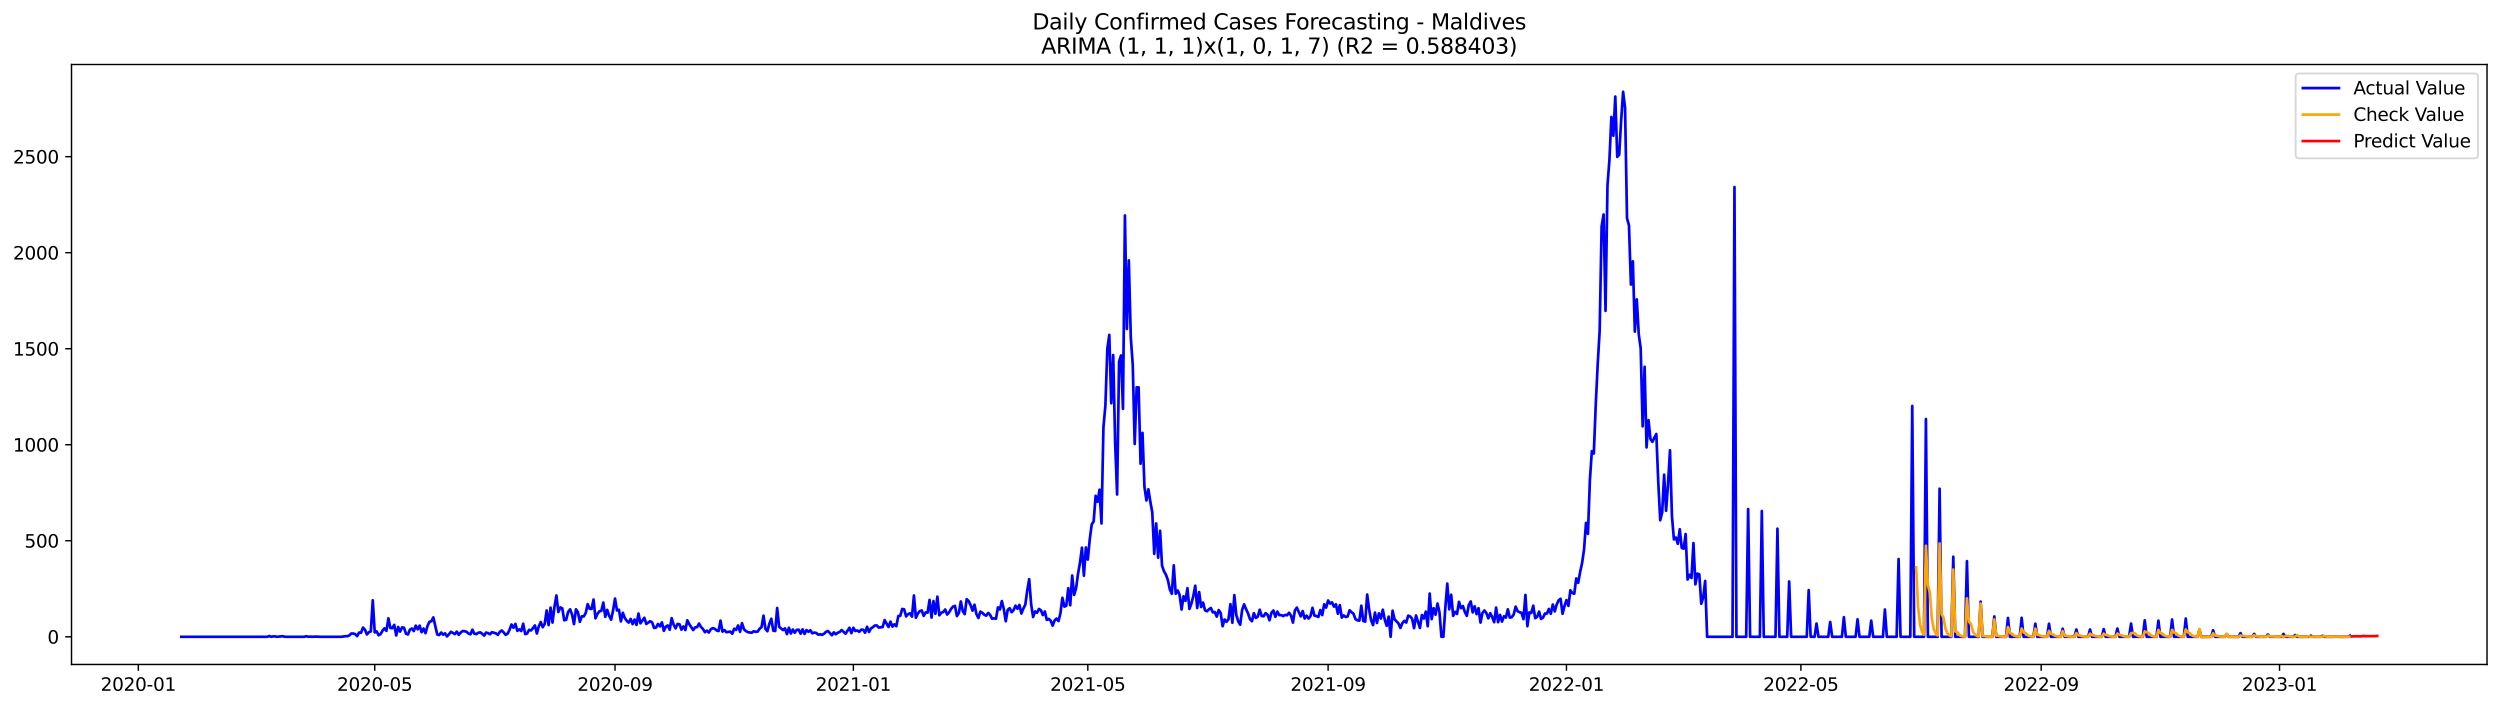 <?xml version="1.0" encoding="utf-8" standalone="no"?>
<!DOCTYPE svg PUBLIC "-//W3C//DTD SVG 1.1//EN"
  "http://www.w3.org/Graphics/SVG/1.1/DTD/svg11.dtd">
<svg xmlns:xlink="http://www.w3.org/1999/xlink" width="1386.05pt" height="392.274pt" viewBox="0 0 1386.05 392.274" xmlns="http://www.w3.org/2000/svg" version="1.1">
 <defs>
  <style type="text/css">*{stroke-linejoin: round; stroke-linecap: butt}</style>
 </defs>
 <g id="figure_1">
  <g id="patch_1">
   <path d="M 0 392.274 
L 1386.05 392.274 
L 1386.05 0 
L 0 0 
z
" style="fill: #ffffff"/>
  </g>
  <g id="axes_1">
   <g id="patch_2">
    <path d="M 39.65 368.396 
L 1378.85 368.396 
L 1378.85 35.755 
L 39.65 35.755 
z
" style="fill: #ffffff"/>
   </g>
   <g id="matplotlib.axis_1">
    <g id="xtick_1">
     <g id="line2d_1">
      <defs>
       <path id="m7fa78e4a01" d="M 0 0 
L 0 3.5 
" style="stroke: #000000; stroke-width: 0.8"/>
      </defs>
      <g>
       <use xlink:href="#m7fa78e4a01" x="76.694" y="368.396" style="stroke: #000000; stroke-width: 0.8"/>
      </g>
     </g>
     <g id="text_1">
      <!-- 2020-01 -->
      <g transform="translate(55.802 382.994)scale(0.1 -0.1)">
       <defs>
        <path id="DejaVuSans-32" d="M 1228 531 
L 3431 531 
L 3431 0 
L 469 0 
L 469 531 
Q 828 903 1448 1529 
Q 2069 2156 2228 2338 
Q 2531 2678 2651 2914 
Q 2772 3150 2772 3378 
Q 2772 3750 2511 3984 
Q 2250 4219 1831 4219 
Q 1534 4219 1204 4116 
Q 875 4013 500 3803 
L 500 4441 
Q 881 4594 1212 4672 
Q 1544 4750 1819 4750 
Q 2544 4750 2975 4387 
Q 3406 4025 3406 3419 
Q 3406 3131 3298 2873 
Q 3191 2616 2906 2266 
Q 2828 2175 2409 1742 
Q 1991 1309 1228 531 
z
" transform="scale(0.016)"/>
        <path id="DejaVuSans-30" d="M 2034 4250 
Q 1547 4250 1301 3770 
Q 1056 3291 1056 2328 
Q 1056 1369 1301 889 
Q 1547 409 2034 409 
Q 2525 409 2770 889 
Q 3016 1369 3016 2328 
Q 3016 3291 2770 3770 
Q 2525 4250 2034 4250 
z
M 2034 4750 
Q 2819 4750 3233 4129 
Q 3647 3509 3647 2328 
Q 3647 1150 3233 529 
Q 2819 -91 2034 -91 
Q 1250 -91 836 529 
Q 422 1150 422 2328 
Q 422 3509 836 4129 
Q 1250 4750 2034 4750 
z
" transform="scale(0.016)"/>
        <path id="DejaVuSans-2d" d="M 313 2009 
L 1997 2009 
L 1997 1497 
L 313 1497 
L 313 2009 
z
" transform="scale(0.016)"/>
        <path id="DejaVuSans-31" d="M 794 531 
L 1825 531 
L 1825 4091 
L 703 3866 
L 703 4441 
L 1819 4666 
L 2450 4666 
L 2450 531 
L 3481 531 
L 3481 0 
L 794 0 
L 794 531 
z
" transform="scale(0.016)"/>
       </defs>
       <use xlink:href="#DejaVuSans-32"/>
       <use xlink:href="#DejaVuSans-30" x="63.623"/>
       <use xlink:href="#DejaVuSans-32" x="127.246"/>
       <use xlink:href="#DejaVuSans-30" x="190.869"/>
       <use xlink:href="#DejaVuSans-2d" x="254.492"/>
       <use xlink:href="#DejaVuSans-30" x="290.576"/>
       <use xlink:href="#DejaVuSans-31" x="354.199"/>
      </g>
     </g>
    </g>
    <g id="xtick_2">
     <g id="line2d_2">
      <g>
       <use xlink:href="#m7fa78e4a01" x="207.754" y="368.396" style="stroke: #000000; stroke-width: 0.8"/>
      </g>
     </g>
     <g id="text_2">
      <!-- 2020-05 -->
      <g transform="translate(186.863 382.994)scale(0.1 -0.1)">
       <defs>
        <path id="DejaVuSans-35" d="M 691 4666 
L 3169 4666 
L 3169 4134 
L 1269 4134 
L 1269 2991 
Q 1406 3038 1543 3061 
Q 1681 3084 1819 3084 
Q 2600 3084 3056 2656 
Q 3513 2228 3513 1497 
Q 3513 744 3044 326 
Q 2575 -91 1722 -91 
Q 1428 -91 1123 -41 
Q 819 9 494 109 
L 494 744 
Q 775 591 1075 516 
Q 1375 441 1709 441 
Q 2250 441 2565 725 
Q 2881 1009 2881 1497 
Q 2881 1984 2565 2268 
Q 2250 2553 1709 2553 
Q 1456 2553 1204 2497 
Q 953 2441 691 2322 
L 691 4666 
z
" transform="scale(0.016)"/>
       </defs>
       <use xlink:href="#DejaVuSans-32"/>
       <use xlink:href="#DejaVuSans-30" x="63.623"/>
       <use xlink:href="#DejaVuSans-32" x="127.246"/>
       <use xlink:href="#DejaVuSans-30" x="190.869"/>
       <use xlink:href="#DejaVuSans-2d" x="254.492"/>
       <use xlink:href="#DejaVuSans-30" x="290.576"/>
       <use xlink:href="#DejaVuSans-35" x="354.199"/>
      </g>
     </g>
    </g>
    <g id="xtick_3">
     <g id="line2d_3">
      <g>
       <use xlink:href="#m7fa78e4a01" x="340.981" y="368.396" style="stroke: #000000; stroke-width: 0.8"/>
      </g>
     </g>
     <g id="text_3">
      <!-- 2020-09 -->
      <g transform="translate(320.089 382.994)scale(0.1 -0.1)">
       <defs>
        <path id="DejaVuSans-39" d="M 703 97 
L 703 672 
Q 941 559 1184 500 
Q 1428 441 1663 441 
Q 2288 441 2617 861 
Q 2947 1281 2994 2138 
Q 2813 1869 2534 1725 
Q 2256 1581 1919 1581 
Q 1219 1581 811 2004 
Q 403 2428 403 3163 
Q 403 3881 828 4315 
Q 1253 4750 1959 4750 
Q 2769 4750 3195 4129 
Q 3622 3509 3622 2328 
Q 3622 1225 3098 567 
Q 2575 -91 1691 -91 
Q 1453 -91 1209 -44 
Q 966 3 703 97 
z
M 1959 2075 
Q 2384 2075 2632 2365 
Q 2881 2656 2881 3163 
Q 2881 3666 2632 3958 
Q 2384 4250 1959 4250 
Q 1534 4250 1286 3958 
Q 1038 3666 1038 3163 
Q 1038 2656 1286 2365 
Q 1534 2075 1959 2075 
z
" transform="scale(0.016)"/>
       </defs>
       <use xlink:href="#DejaVuSans-32"/>
       <use xlink:href="#DejaVuSans-30" x="63.623"/>
       <use xlink:href="#DejaVuSans-32" x="127.246"/>
       <use xlink:href="#DejaVuSans-30" x="190.869"/>
       <use xlink:href="#DejaVuSans-2d" x="254.492"/>
       <use xlink:href="#DejaVuSans-30" x="290.576"/>
       <use xlink:href="#DejaVuSans-39" x="354.199"/>
      </g>
     </g>
    </g>
    <g id="xtick_4">
     <g id="line2d_4">
      <g>
       <use xlink:href="#m7fa78e4a01" x="473.124" y="368.396" style="stroke: #000000; stroke-width: 0.8"/>
      </g>
     </g>
     <g id="text_4">
      <!-- 2021-01 -->
      <g transform="translate(452.233 382.994)scale(0.1 -0.1)">
       <use xlink:href="#DejaVuSans-32"/>
       <use xlink:href="#DejaVuSans-30" x="63.623"/>
       <use xlink:href="#DejaVuSans-32" x="127.246"/>
       <use xlink:href="#DejaVuSans-31" x="190.869"/>
       <use xlink:href="#DejaVuSans-2d" x="254.492"/>
       <use xlink:href="#DejaVuSans-30" x="290.576"/>
       <use xlink:href="#DejaVuSans-31" x="354.199"/>
      </g>
     </g>
    </g>
    <g id="xtick_5">
     <g id="line2d_5">
      <g>
       <use xlink:href="#m7fa78e4a01" x="603.102" y="368.396" style="stroke: #000000; stroke-width: 0.8"/>
      </g>
     </g>
     <g id="text_5">
      <!-- 2021-05 -->
      <g transform="translate(582.21 382.994)scale(0.1 -0.1)">
       <use xlink:href="#DejaVuSans-32"/>
       <use xlink:href="#DejaVuSans-30" x="63.623"/>
       <use xlink:href="#DejaVuSans-32" x="127.246"/>
       <use xlink:href="#DejaVuSans-31" x="190.869"/>
       <use xlink:href="#DejaVuSans-2d" x="254.492"/>
       <use xlink:href="#DejaVuSans-30" x="290.576"/>
       <use xlink:href="#DejaVuSans-35" x="354.199"/>
      </g>
     </g>
    </g>
    <g id="xtick_6">
     <g id="line2d_6">
      <g>
       <use xlink:href="#m7fa78e4a01" x="736.329" y="368.396" style="stroke: #000000; stroke-width: 0.8"/>
      </g>
     </g>
     <g id="text_6">
      <!-- 2021-09 -->
      <g transform="translate(715.437 382.994)scale(0.1 -0.1)">
       <use xlink:href="#DejaVuSans-32"/>
       <use xlink:href="#DejaVuSans-30" x="63.623"/>
       <use xlink:href="#DejaVuSans-32" x="127.246"/>
       <use xlink:href="#DejaVuSans-31" x="190.869"/>
       <use xlink:href="#DejaVuSans-2d" x="254.492"/>
       <use xlink:href="#DejaVuSans-30" x="290.576"/>
       <use xlink:href="#DejaVuSans-39" x="354.199"/>
      </g>
     </g>
    </g>
    <g id="xtick_7">
     <g id="line2d_7">
      <g>
       <use xlink:href="#m7fa78e4a01" x="868.472" y="368.396" style="stroke: #000000; stroke-width: 0.8"/>
      </g>
     </g>
     <g id="text_7">
      <!-- 2022-01 -->
      <g transform="translate(847.581 382.994)scale(0.1 -0.1)">
       <use xlink:href="#DejaVuSans-32"/>
       <use xlink:href="#DejaVuSans-30" x="63.623"/>
       <use xlink:href="#DejaVuSans-32" x="127.246"/>
       <use xlink:href="#DejaVuSans-32" x="190.869"/>
       <use xlink:href="#DejaVuSans-2d" x="254.492"/>
       <use xlink:href="#DejaVuSans-30" x="290.576"/>
       <use xlink:href="#DejaVuSans-31" x="354.199"/>
      </g>
     </g>
    </g>
    <g id="xtick_8">
     <g id="line2d_8">
      <g>
       <use xlink:href="#m7fa78e4a01" x="998.45" y="368.396" style="stroke: #000000; stroke-width: 0.8"/>
      </g>
     </g>
     <g id="text_8">
      <!-- 2022-05 -->
      <g transform="translate(977.558 382.994)scale(0.1 -0.1)">
       <use xlink:href="#DejaVuSans-32"/>
       <use xlink:href="#DejaVuSans-30" x="63.623"/>
       <use xlink:href="#DejaVuSans-32" x="127.246"/>
       <use xlink:href="#DejaVuSans-32" x="190.869"/>
       <use xlink:href="#DejaVuSans-2d" x="254.492"/>
       <use xlink:href="#DejaVuSans-30" x="290.576"/>
       <use xlink:href="#DejaVuSans-35" x="354.199"/>
      </g>
     </g>
    </g>
    <g id="xtick_9">
     <g id="line2d_9">
      <g>
       <use xlink:href="#m7fa78e4a01" x="1131.676" y="368.396" style="stroke: #000000; stroke-width: 0.8"/>
      </g>
     </g>
     <g id="text_9">
      <!-- 2022-09 -->
      <g transform="translate(1110.785 382.994)scale(0.1 -0.1)">
       <use xlink:href="#DejaVuSans-32"/>
       <use xlink:href="#DejaVuSans-30" x="63.623"/>
       <use xlink:href="#DejaVuSans-32" x="127.246"/>
       <use xlink:href="#DejaVuSans-32" x="190.869"/>
       <use xlink:href="#DejaVuSans-2d" x="254.492"/>
       <use xlink:href="#DejaVuSans-30" x="290.576"/>
       <use xlink:href="#DejaVuSans-39" x="354.199"/>
      </g>
     </g>
    </g>
    <g id="xtick_10">
     <g id="line2d_10">
      <g>
       <use xlink:href="#m7fa78e4a01" x="1263.82" y="368.396" style="stroke: #000000; stroke-width: 0.8"/>
      </g>
     </g>
     <g id="text_10">
      <!-- 2023-01 -->
      <g transform="translate(1242.929 382.994)scale(0.1 -0.1)">
       <defs>
        <path id="DejaVuSans-33" d="M 2597 2516 
Q 3050 2419 3304 2112 
Q 3559 1806 3559 1356 
Q 3559 666 3084 287 
Q 2609 -91 1734 -91 
Q 1441 -91 1130 -33 
Q 819 25 488 141 
L 488 750 
Q 750 597 1062 519 
Q 1375 441 1716 441 
Q 2309 441 2620 675 
Q 2931 909 2931 1356 
Q 2931 1769 2642 2001 
Q 2353 2234 1838 2234 
L 1294 2234 
L 1294 2753 
L 1863 2753 
Q 2328 2753 2575 2939 
Q 2822 3125 2822 3475 
Q 2822 3834 2567 4026 
Q 2313 4219 1838 4219 
Q 1578 4219 1281 4162 
Q 984 4106 628 3988 
L 628 4550 
Q 988 4650 1302 4700 
Q 1616 4750 1894 4750 
Q 2613 4750 3031 4423 
Q 3450 4097 3450 3541 
Q 3450 3153 3228 2886 
Q 3006 2619 2597 2516 
z
" transform="scale(0.016)"/>
       </defs>
       <use xlink:href="#DejaVuSans-32"/>
       <use xlink:href="#DejaVuSans-30" x="63.623"/>
       <use xlink:href="#DejaVuSans-32" x="127.246"/>
       <use xlink:href="#DejaVuSans-33" x="190.869"/>
       <use xlink:href="#DejaVuSans-2d" x="254.492"/>
       <use xlink:href="#DejaVuSans-30" x="290.576"/>
       <use xlink:href="#DejaVuSans-31" x="354.199"/>
      </g>
     </g>
    </g>
   </g>
   <g id="matplotlib.axis_2">
    <g id="ytick_1">
     <g id="line2d_11">
      <defs>
       <path id="mf7f7f2d5b8" d="M 0 0 
L -3.5 0 
" style="stroke: #000000; stroke-width: 0.8"/>
      </defs>
      <g>
       <use xlink:href="#mf7f7f2d5b8" x="39.65" y="353.048" style="stroke: #000000; stroke-width: 0.8"/>
      </g>
     </g>
     <g id="text_11">
      <!-- 0 -->
      <g transform="translate(26.288 356.848)scale(0.1 -0.1)">
       <use xlink:href="#DejaVuSans-30"/>
      </g>
     </g>
    </g>
    <g id="ytick_2">
     <g id="line2d_12">
      <g>
       <use xlink:href="#mf7f7f2d5b8" x="39.65" y="299.811" style="stroke: #000000; stroke-width: 0.8"/>
      </g>
     </g>
     <g id="text_12">
      <!-- 500 -->
      <g transform="translate(13.562 303.611)scale(0.1 -0.1)">
       <use xlink:href="#DejaVuSans-35"/>
       <use xlink:href="#DejaVuSans-30" x="63.623"/>
       <use xlink:href="#DejaVuSans-30" x="127.246"/>
      </g>
     </g>
    </g>
    <g id="ytick_3">
     <g id="line2d_13">
      <g>
       <use xlink:href="#mf7f7f2d5b8" x="39.65" y="246.574" style="stroke: #000000; stroke-width: 0.8"/>
      </g>
     </g>
     <g id="text_13">
      <!-- 1000 -->
      <g transform="translate(7.2 250.374)scale(0.1 -0.1)">
       <use xlink:href="#DejaVuSans-31"/>
       <use xlink:href="#DejaVuSans-30" x="63.623"/>
       <use xlink:href="#DejaVuSans-30" x="127.246"/>
       <use xlink:href="#DejaVuSans-30" x="190.869"/>
      </g>
     </g>
    </g>
    <g id="ytick_4">
     <g id="line2d_14">
      <g>
       <use xlink:href="#mf7f7f2d5b8" x="39.65" y="193.338" style="stroke: #000000; stroke-width: 0.8"/>
      </g>
     </g>
     <g id="text_14">
      <!-- 1500 -->
      <g transform="translate(7.2 197.137)scale(0.1 -0.1)">
       <use xlink:href="#DejaVuSans-31"/>
       <use xlink:href="#DejaVuSans-35" x="63.623"/>
       <use xlink:href="#DejaVuSans-30" x="127.246"/>
       <use xlink:href="#DejaVuSans-30" x="190.869"/>
      </g>
     </g>
    </g>
    <g id="ytick_5">
     <g id="line2d_15">
      <g>
       <use xlink:href="#mf7f7f2d5b8" x="39.65" y="140.101" style="stroke: #000000; stroke-width: 0.8"/>
      </g>
     </g>
     <g id="text_15">
      <!-- 2000 -->
      <g transform="translate(7.2 143.9)scale(0.1 -0.1)">
       <use xlink:href="#DejaVuSans-32"/>
       <use xlink:href="#DejaVuSans-30" x="63.623"/>
       <use xlink:href="#DejaVuSans-30" x="127.246"/>
       <use xlink:href="#DejaVuSans-30" x="190.869"/>
      </g>
     </g>
    </g>
    <g id="ytick_6">
     <g id="line2d_16">
      <g>
       <use xlink:href="#mf7f7f2d5b8" x="39.65" y="86.864" style="stroke: #000000; stroke-width: 0.8"/>
      </g>
     </g>
     <g id="text_16">
      <!-- 2500 -->
      <g transform="translate(7.2 90.663)scale(0.1 -0.1)">
       <use xlink:href="#DejaVuSans-32"/>
       <use xlink:href="#DejaVuSans-35" x="63.623"/>
       <use xlink:href="#DejaVuSans-30" x="127.246"/>
       <use xlink:href="#DejaVuSans-30" x="190.869"/>
      </g>
     </g>
    </g>
   </g>
   <g id="line2d_17">
    <path d="M 100.523 353.048 
L 148.181 353.048 
L 149.264 352.622 
L 150.347 353.048 
L 151.431 352.835 
L 152.514 352.835 
L 153.597 353.048 
L 156.846 352.729 
L 157.929 353.048 
L 168.761 353.048 
L 169.844 352.729 
L 170.927 353.048 
L 172.01 352.942 
L 173.093 353.048 
L 175.26 352.942 
L 177.426 353.048 
L 189.341 353.048 
L 191.507 352.729 
L 192.59 352.729 
L 193.673 352.303 
L 194.756 351.238 
L 195.839 351.238 
L 196.923 351.558 
L 198.006 352.729 
L 199.089 350.706 
L 200.172 350.812 
L 201.255 347.938 
L 202.338 349.109 
L 203.421 351.771 
L 204.505 350.493 
L 205.588 350.067 
L 206.671 332.818 
L 207.754 350.599 
L 208.837 350.067 
L 209.92 352.197 
L 211.003 351.558 
L 212.087 349.641 
L 213.17 348.363 
L 214.253 349.748 
L 215.336 342.827 
L 216.419 348.151 
L 217.502 348.257 
L 218.585 346.447 
L 219.669 352.303 
L 220.752 347.618 
L 221.835 350.174 
L 222.918 347.831 
L 224.001 348.044 
L 225.084 351.345 
L 226.168 351.771 
L 227.251 349.109 
L 228.334 348.47 
L 229.417 349.854 
L 230.5 346.873 
L 231.583 348.896 
L 232.666 346.873 
L 233.75 350.493 
L 234.833 348.47 
L 235.916 351.025 
L 236.999 347.086 
L 238.082 344.743 
L 239.165 344.424 
L 240.248 342.294 
L 242.415 351.771 
L 243.498 352.09 
L 244.581 350.706 
L 245.664 351.877 
L 246.747 351.132 
L 247.83 352.835 
L 248.914 351.664 
L 249.997 350.28 
L 252.163 351.558 
L 253.246 350.174 
L 254.329 351.984 
L 255.412 350.706 
L 256.496 349.854 
L 257.579 349.961 
L 258.662 350.28 
L 259.745 351.238 
L 260.828 351.664 
L 261.911 349.109 
L 262.994 351.345 
L 264.078 351.558 
L 265.161 350.812 
L 266.244 350.599 
L 267.327 351.345 
L 268.41 352.41 
L 269.493 350.706 
L 270.576 351.025 
L 271.66 351.664 
L 272.743 350.493 
L 274.909 351.132 
L 275.992 351.984 
L 277.075 350.386 
L 278.158 349.535 
L 279.242 350.599 
L 280.325 351.984 
L 281.408 351.345 
L 282.491 349.215 
L 283.574 346.234 
L 284.657 348.044 
L 285.74 345.915 
L 286.824 349.748 
L 287.907 348.896 
L 288.99 349.854 
L 290.073 345.808 
L 291.156 351.558 
L 292.239 351.238 
L 293.322 349.215 
L 294.406 349.535 
L 295.489 348.257 
L 296.572 346.766 
L 297.655 351.238 
L 298.738 347.192 
L 299.821 344.85 
L 300.904 347.725 
L 301.988 345.915 
L 303.071 338.461 
L 304.154 346.553 
L 305.237 336.864 
L 306.32 345.169 
L 307.403 336.438 
L 308.486 330.156 
L 309.57 339.313 
L 310.653 336.758 
L 311.736 337.29 
L 312.819 343.892 
L 313.902 343.572 
L 314.985 339.313 
L 316.069 337.823 
L 317.152 340.697 
L 318.235 346.021 
L 319.318 337.823 
L 320.401 339.42 
L 321.484 344.743 
L 322.567 341.656 
L 323.651 341.762 
L 324.734 339.846 
L 325.817 334.948 
L 326.9 337.503 
L 327.983 337.61 
L 329.066 332.392 
L 330.149 342.827 
L 331.233 340.378 
L 332.316 338.887 
L 333.399 338.674 
L 334.482 334.096 
L 335.565 341.975 
L 336.648 338.142 
L 337.731 341.443 
L 338.815 343.572 
L 339.898 338.461 
L 340.981 331.86 
L 342.064 338.461 
L 343.147 338.036 
L 344.23 344.53 
L 345.313 339.739 
L 346.397 342.614 
L 347.48 344.211 
L 348.563 345.169 
L 349.646 343.146 
L 350.729 346.021 
L 351.812 343.466 
L 352.895 346.447 
L 353.979 340.165 
L 355.062 345.595 
L 357.228 342.507 
L 358.311 345.915 
L 360.477 344.424 
L 361.561 345.063 
L 362.644 348.151 
L 363.727 347.938 
L 364.81 345.915 
L 365.893 347.299 
L 366.976 345.063 
L 368.059 349.748 
L 369.143 347.405 
L 370.226 346.766 
L 371.309 349.109 
L 372.392 342.72 
L 373.475 346.34 
L 374.558 348.363 
L 375.641 345.915 
L 376.725 346.128 
L 377.808 349.109 
L 378.891 347.299 
L 379.974 349.322 
L 381.057 343.892 
L 382.14 346.021 
L 384.307 349.322 
L 385.39 347.831 
L 386.473 347.725 
L 387.556 345.702 
L 388.639 347.618 
L 389.722 348.683 
L 390.805 350.493 
L 391.889 349.641 
L 392.972 350.706 
L 394.055 348.896 
L 395.138 348.257 
L 396.221 348.576 
L 397.304 349.535 
L 398.387 349.854 
L 399.471 344.105 
L 400.554 350.174 
L 401.637 349.322 
L 402.72 350.493 
L 404.886 350.174 
L 405.97 351.345 
L 407.053 348.576 
L 408.136 349.215 
L 409.219 346.766 
L 410.302 350.28 
L 411.385 345.489 
L 412.468 348.896 
L 413.552 349.854 
L 414.635 350.493 
L 416.801 350.812 
L 417.884 349.961 
L 418.967 350.28 
L 420.05 350.174 
L 421.134 348.576 
L 422.217 347.725 
L 423.3 341.336 
L 424.383 348.683 
L 425.466 349.961 
L 426.549 345.808 
L 427.632 343.04 
L 428.716 349.641 
L 429.799 349.854 
L 430.882 337.077 
L 431.965 347.512 
L 434.131 349.322 
L 435.214 348.363 
L 436.298 351.558 
L 437.381 348.044 
L 438.464 351.238 
L 439.547 349.002 
L 440.63 350.812 
L 441.713 349.215 
L 442.796 349.109 
L 443.88 351.345 
L 444.963 348.896 
L 446.046 351.451 
L 447.129 349.322 
L 448.212 350.28 
L 449.295 349.428 
L 450.378 351.132 
L 451.462 350.706 
L 452.545 350.919 
L 453.628 351.877 
L 454.711 351.664 
L 455.794 351.984 
L 456.877 351.345 
L 457.96 350.28 
L 459.044 349.854 
L 461.21 352.197 
L 462.293 350.599 
L 463.376 351.664 
L 464.459 350.812 
L 465.542 350.386 
L 466.626 349.322 
L 468.792 351.345 
L 470.958 348.044 
L 472.041 351.025 
L 473.124 348.044 
L 474.208 349.854 
L 475.291 349.535 
L 476.374 350.28 
L 477.457 349.109 
L 478.54 349.109 
L 479.623 350.812 
L 480.706 347.512 
L 481.79 350.386 
L 482.873 348.363 
L 483.956 347.725 
L 485.039 346.766 
L 486.122 346.766 
L 487.205 347.938 
L 489.372 347.618 
L 490.455 343.785 
L 492.621 347.618 
L 493.704 344.637 
L 494.787 347.405 
L 495.871 346.128 
L 496.954 347.192 
L 498.037 341.549 
L 499.12 341.443 
L 500.203 337.61 
L 501.286 337.823 
L 502.369 341.762 
L 503.453 340.484 
L 504.536 340.059 
L 505.619 341.869 
L 506.702 330.156 
L 507.785 342.507 
L 508.868 340.165 
L 509.951 338.781 
L 511.035 338.461 
L 512.118 341.443 
L 513.201 339.526 
L 514.284 339.633 
L 515.367 332.605 
L 516.45 342.401 
L 517.533 333.244 
L 518.617 340.271 
L 519.7 330.795 
L 520.783 341.123 
L 521.866 339.739 
L 522.949 339.313 
L 524.032 337.929 
L 525.115 340.697 
L 526.199 339.526 
L 527.282 337.61 
L 528.365 336.332 
L 529.448 335.906 
L 530.531 341.549 
L 531.614 339.846 
L 532.697 333.457 
L 533.781 338.887 
L 534.864 340.484 
L 535.947 332.179 
L 537.03 333.244 
L 538.113 335.48 
L 539.196 338.568 
L 540.279 335.267 
L 541.363 340.484 
L 542.446 342.614 
L 543.529 339.1 
L 544.612 339.739 
L 545.695 340.804 
L 546.778 341.336 
L 547.861 339.846 
L 548.945 340.91 
L 550.028 343.04 
L 551.111 342.827 
L 552.194 343.04 
L 553.277 336.758 
L 554.36 337.929 
L 555.443 333.244 
L 556.527 337.61 
L 557.61 344.424 
L 558.693 338.142 
L 559.776 337.184 
L 560.859 339.42 
L 561.942 338.248 
L 563.025 335.8 
L 564.109 337.503 
L 565.192 335.374 
L 566.275 340.165 
L 567.358 337.397 
L 568.441 335.267 
L 569.524 327.388 
L 570.607 321.106 
L 571.691 335.054 
L 572.774 342.082 
L 573.857 338.994 
L 574.94 339.739 
L 576.023 337.61 
L 577.106 338.355 
L 578.19 341.017 
L 579.273 338.994 
L 580.356 343.679 
L 581.439 343.146 
L 582.522 344.105 
L 583.605 346.873 
L 584.688 343.998 
L 585.772 342.933 
L 586.855 344.317 
L 587.938 339.846 
L 589.021 331.434 
L 590.104 336.332 
L 591.187 335.8 
L 592.27 326.11 
L 593.354 335.587 
L 594.437 319.083 
L 595.52 329.837 
L 596.603 326.11 
L 597.686 318.125 
L 598.769 311.949 
L 599.852 303.644 
L 600.936 319.19 
L 602.019 303.538 
L 603.102 310.246 
L 604.185 298.96 
L 605.268 290.761 
L 606.351 289.058 
L 607.434 274.897 
L 608.518 278.197 
L 609.601 271.489 
L 610.684 290.229 
L 611.767 236.885 
L 612.85 224.854 
L 613.933 193.231 
L 615.016 185.671 
L 616.1 223.576 
L 617.183 196.851 
L 618.266 245.829 
L 619.349 274.151 
L 620.432 200.471 
L 621.515 197.064 
L 622.598 226.664 
L 623.682 119.445 
L 624.765 182.371 
L 625.848 144.36 
L 626.931 187.056 
L 628.014 202.175 
L 629.097 246.149 
L 630.18 214.739 
L 631.264 214.739 
L 632.347 257.115 
L 633.43 239.973 
L 634.513 269.999 
L 635.596 277.452 
L 636.679 271.276 
L 637.762 278.091 
L 638.846 284.053 
L 639.929 307.052 
L 641.012 290.229 
L 642.095 309.181 
L 643.178 294.275 
L 644.261 313.653 
L 645.344 316.741 
L 646.428 318.657 
L 647.511 321.639 
L 648.594 326.856 
L 649.677 329.198 
L 650.76 313.44 
L 651.843 329.198 
L 652.926 327.388 
L 654.01 329.837 
L 655.093 337.929 
L 656.176 330.582 
L 657.259 333.138 
L 658.342 326.11 
L 659.425 337.61 
L 660.508 334.735 
L 661.592 330.476 
L 662.675 324.726 
L 663.758 337.077 
L 664.841 328.24 
L 665.924 336.545 
L 667.007 334.096 
L 668.091 338.355 
L 669.174 338.887 
L 670.257 337.823 
L 671.34 337.077 
L 672.423 339.526 
L 673.506 339.313 
L 674.589 341.869 
L 675.673 338.248 
L 676.756 339.846 
L 677.839 347.192 
L 678.922 343.466 
L 680.005 344.743 
L 681.088 343.359 
L 682.171 334.948 
L 683.255 345.276 
L 684.338 329.944 
L 685.421 340.91 
L 686.504 344.53 
L 687.587 346.34 
L 688.67 338.142 
L 689.753 335.054 
L 690.837 337.716 
L 691.92 340.059 
L 693.003 343.253 
L 694.086 344.424 
L 695.169 339.952 
L 696.252 342.614 
L 697.335 341.869 
L 698.419 338.036 
L 699.502 341.549 
L 700.585 341.656 
L 701.668 339.952 
L 702.751 340.804 
L 703.834 343.892 
L 704.917 339.739 
L 706.001 338.461 
L 707.084 341.975 
L 708.167 339.1 
L 709.25 341.017 
L 710.333 341.017 
L 711.416 341.549 
L 712.499 340.91 
L 713.583 341.123 
L 714.666 339.739 
L 715.749 341.23 
L 716.832 345.169 
L 717.915 338.461 
L 718.998 336.864 
L 721.165 341.762 
L 722.248 338.781 
L 723.331 342.933 
L 724.414 341.336 
L 725.497 342.933 
L 726.58 341.549 
L 727.663 336.971 
L 728.747 341.336 
L 729.83 341.549 
L 730.913 342.082 
L 731.996 338.248 
L 733.079 341.017 
L 734.162 335.054 
L 735.245 336.864 
L 736.329 332.925 
L 737.412 334.628 
L 738.495 333.99 
L 739.578 336.332 
L 740.661 335.054 
L 741.744 340.271 
L 742.827 335.48 
L 743.911 342.401 
L 744.994 341.23 
L 746.077 342.082 
L 747.16 341.762 
L 748.243 338.355 
L 749.326 339.42 
L 750.409 340.271 
L 751.493 343.253 
L 752.576 343.892 
L 753.659 344.105 
L 754.742 335.8 
L 755.825 344.317 
L 756.908 344.637 
L 757.992 329.624 
L 759.075 337.929 
L 760.158 343.892 
L 761.241 346.553 
L 762.324 339.633 
L 763.407 345.382 
L 764.49 340.059 
L 765.574 342.933 
L 766.657 338.036 
L 767.74 343.572 
L 768.823 346.979 
L 769.906 341.869 
L 770.989 353.048 
L 772.072 338.568 
L 773.156 343.359 
L 775.322 345.595 
L 776.405 348.151 
L 777.488 345.489 
L 778.571 344.211 
L 779.654 345.169 
L 780.738 341.336 
L 781.821 341.762 
L 782.904 343.04 
L 783.987 348.257 
L 785.07 341.23 
L 787.236 348.151 
L 788.32 341.017 
L 789.403 342.933 
L 790.486 339.1 
L 791.569 347.192 
L 792.652 329.092 
L 793.735 343.253 
L 794.818 337.184 
L 795.902 340.804 
L 796.985 334.628 
L 798.068 339.42 
L 799.151 353.048 
L 800.234 353.048 
L 801.317 336.971 
L 802.4 323.555 
L 803.484 337.823 
L 804.567 329.731 
L 805.65 341.443 
L 806.733 339.207 
L 807.816 340.378 
L 808.899 333.67 
L 809.982 337.184 
L 811.066 336.013 
L 812.149 339.313 
L 813.232 341.443 
L 814.315 335.48 
L 815.398 333.457 
L 816.481 339.526 
L 817.564 336.119 
L 818.648 340.484 
L 819.731 337.184 
L 820.814 345.169 
L 821.897 339.846 
L 822.98 338.461 
L 824.063 339.846 
L 825.146 342.827 
L 826.23 339.952 
L 827.313 342.188 
L 828.396 344.956 
L 829.479 336.864 
L 830.562 344.956 
L 831.645 340.91 
L 832.728 344.637 
L 833.812 341.656 
L 834.895 342.401 
L 835.978 337.823 
L 837.061 342.401 
L 838.144 342.188 
L 839.227 340.697 
L 840.31 336.332 
L 841.394 338.887 
L 842.477 339.42 
L 843.56 339.739 
L 844.643 343.253 
L 845.726 329.837 
L 846.809 347.192 
L 847.893 339.526 
L 848.976 339.846 
L 850.059 335.8 
L 851.142 342.72 
L 852.225 341.975 
L 853.308 339.1 
L 854.391 343.146 
L 855.475 342.401 
L 856.558 340.165 
L 857.641 340.165 
L 858.724 337.61 
L 859.807 340.271 
L 860.89 335.161 
L 861.973 338.994 
L 863.057 335.161 
L 864.14 332.818 
L 865.223 331.967 
L 866.306 340.271 
L 867.389 336.013 
L 868.472 332.712 
L 869.555 335.906 
L 870.639 327.282 
L 871.722 328.772 
L 872.805 329.198 
L 873.888 320.68 
L 874.971 323.129 
L 876.054 317.167 
L 877.137 312.162 
L 878.221 304.709 
L 879.304 289.909 
L 880.387 295.978 
L 881.47 266.166 
L 882.553 250.088 
L 883.636 251.472 
L 884.719 224.321 
L 885.803 201.855 
L 886.886 183.329 
L 887.969 125.514 
L 889.052 118.912 
L 890.135 172.362 
L 891.218 102.941 
L 892.301 88.567 
L 893.385 64.824 
L 894.468 75.258 
L 895.551 53.537 
L 896.634 86.97 
L 897.717 85.799 
L 898.8 66.74 
L 899.883 50.876 
L 900.967 59.819 
L 902.05 120.935 
L 903.133 124.981 
L 904.216 157.775 
L 905.299 144.892 
L 906.382 183.861 
L 907.465 165.974 
L 908.549 185.246 
L 909.632 193.125 
L 910.715 236.353 
L 911.798 203.346 
L 912.881 248.065 
L 913.964 232.946 
L 915.047 243.38 
L 916.131 244.977 
L 917.214 242.635 
L 918.297 240.612 
L 919.38 267.337 
L 920.463 288.419 
L 921.546 284.053 
L 922.629 263.184 
L 923.713 283.201 
L 924.796 268.295 
L 925.879 249.662 
L 926.962 286.183 
L 928.045 299.066 
L 929.128 298.001 
L 930.212 301.515 
L 931.295 293.423 
L 932.378 303.751 
L 933.461 304.177 
L 934.544 296.085 
L 935.627 321.319 
L 936.71 318.657 
L 937.794 320.467 
L 938.877 301.089 
L 939.96 323.981 
L 941.043 318.018 
L 942.126 318.444 
L 943.209 334.735 
L 944.292 331.328 
L 945.376 322.064 
L 946.459 353.048 
L 960.54 353.048 
L 961.623 103.687 
L 962.706 353.048 
L 968.122 353.048 
L 969.205 282.243 
L 970.288 353.048 
L 975.704 353.048 
L 976.787 283.308 
L 977.87 353.048 
L 984.369 353.048 
L 985.452 293.104 
L 986.535 353.048 
L 990.868 353.048 
L 991.951 322.384 
L 993.034 353.048 
L 1001.699 353.048 
L 1002.782 327.175 
L 1003.865 353.048 
L 1006.032 353.048 
L 1007.115 345.702 
L 1008.198 353.048 
L 1013.614 353.048 
L 1014.697 344.85 
L 1015.78 353.048 
L 1021.196 353.048 
L 1022.279 342.188 
L 1023.362 353.048 
L 1028.778 353.048 
L 1029.861 343.359 
L 1030.944 353.048 
L 1036.36 353.048 
L 1037.443 344.105 
L 1038.526 353.048 
L 1043.942 353.048 
L 1045.025 337.929 
L 1046.108 353.048 
L 1051.524 353.048 
L 1052.607 309.926 
L 1053.69 353.048 
L 1059.106 353.048 
L 1060.189 225.067 
L 1061.272 353.048 
L 1066.688 353.048 
L 1067.771 232.307 
L 1068.854 353.048 
L 1074.27 353.048 
L 1075.353 270.957 
L 1076.436 353.048 
L 1081.852 353.048 
L 1082.935 308.649 
L 1084.018 353.048 
L 1089.434 353.048 
L 1090.517 311.098 
L 1091.6 353.048 
L 1097.016 353.048 
L 1098.099 333.564 
L 1099.182 353.048 
L 1104.598 353.048 
L 1105.681 341.762 
L 1106.764 353.048 
L 1112.18 353.048 
L 1113.263 342.614 
L 1114.346 353.048 
L 1119.762 353.048 
L 1120.845 342.507 
L 1121.928 353.048 
L 1127.344 353.048 
L 1128.427 345.808 
L 1129.51 353.048 
L 1134.926 353.048 
L 1136.009 345.808 
L 1137.092 353.048 
L 1142.508 353.048 
L 1143.591 348.576 
L 1144.674 353.048 
L 1150.09 353.048 
L 1151.173 349.002 
L 1152.256 353.048 
L 1157.672 353.048 
L 1158.755 349.002 
L 1159.838 353.048 
L 1165.254 353.048 
L 1166.337 348.789 
L 1167.42 353.048 
L 1172.836 353.048 
L 1173.919 348.47 
L 1175.002 353.048 
L 1180.418 353.048 
L 1181.501 345.702 
L 1182.584 353.048 
L 1188 353.048 
L 1189.083 343.892 
L 1190.166 353.048 
L 1195.582 353.048 
L 1196.665 344.105 
L 1197.748 353.048 
L 1203.164 353.048 
L 1204.247 343.466 
L 1205.33 353.048 
L 1210.746 353.048 
L 1211.829 342.933 
L 1212.912 353.048 
L 1218.328 353.048 
L 1219.411 349.322 
L 1220.494 353.048 
L 1225.91 353.048 
L 1226.993 349.428 
L 1228.076 353.048 
L 1233.492 353.048 
L 1234.575 351.558 
L 1235.658 353.048 
L 1241.074 353.048 
L 1242.157 351.025 
L 1243.24 353.048 
L 1248.656 353.048 
L 1249.739 351.451 
L 1250.822 353.048 
L 1256.238 353.048 
L 1257.321 351.771 
L 1258.404 353.048 
L 1264.903 353.048 
L 1265.986 351.451 
L 1267.069 353.048 
L 1271.402 353.048 
L 1272.485 352.09 
L 1273.568 353.048 
L 1280.067 353.048 
L 1281.15 352.41 
L 1282.234 353.048 
L 1286.566 353.048 
L 1287.649 352.516 
L 1288.732 353.048 
L 1294.148 353.048 
L 1295.231 352.835 
L 1296.314 353.048 
L 1301.73 353.048 
L 1302.813 352.41 
L 1302.813 352.41 
" clip-path="url(#pa6cd5579c4)" style="fill: none; stroke: #0000ff; stroke-width: 1.5; stroke-linecap: square"/>
   </g>
   <g id="line2d_18">
    <path d="M 1062.355 314.507 
L 1063.438 336.894 
L 1064.521 346.278 
L 1065.605 350.211 
L 1066.688 351.859 
L 1067.771 302.584 
L 1068.854 324.304 
L 1069.937 328.425 
L 1071.02 342.728 
L 1072.103 348.723 
L 1073.187 351.235 
L 1074.27 352.288 
L 1075.353 301.315 
L 1076.436 340.547 
L 1077.519 342.358 
L 1078.602 348.568 
L 1079.685 351.17 
L 1080.769 352.261 
L 1081.852 352.718 
L 1082.935 315.762 
L 1084.018 350.067 
L 1085.101 350.51 
L 1086.184 351.985 
L 1087.267 352.602 
L 1088.351 352.861 
L 1089.434 352.97 
L 1090.517 331.75 
L 1091.6 344.695 
L 1092.683 345.872 
L 1093.766 350.04 
L 1094.849 351.788 
L 1095.933 352.52 
L 1097.016 352.827 
L 1098.099 334.601 
L 1099.182 352.554 
L 1100.265 352.64 
L 1101.348 352.877 
L 1103.515 353.018 
L 1104.598 353.036 
L 1105.681 343.453 
L 1106.764 352.362 
L 1107.847 352.459 
L 1108.93 352.801 
L 1111.097 353.005 
L 1112.18 353.03 
L 1113.263 347.617 
L 1114.346 351.025 
L 1115.429 351.31 
L 1116.512 352.32 
L 1117.596 352.743 
L 1119.762 352.995 
L 1120.845 348.444 
L 1121.928 350.637 
L 1123.011 350.979 
L 1124.094 352.181 
L 1125.178 352.685 
L 1126.261 352.896 
L 1127.344 352.984 
L 1128.427 348.505 
L 1129.51 351.939 
L 1130.593 352.099 
L 1131.676 352.651 
L 1132.76 352.882 
L 1134.926 353.019 
L 1136.009 349.762 
L 1137.092 351.444 
L 1138.175 351.671 
L 1139.258 352.471 
L 1140.342 352.806 
L 1142.508 353.006 
L 1143.591 349.913 
L 1144.674 352.495 
L 1145.757 352.576 
L 1146.84 352.85 
L 1149.007 353.014 
L 1150.09 353.034 
L 1151.173 350.979 
L 1152.256 352.246 
L 1153.339 352.36 
L 1154.422 352.76 
L 1156.589 352.998 
L 1157.672 353.027 
L 1158.755 351.268 
L 1159.838 352.128 
L 1160.921 352.258 
L 1162.004 352.717 
L 1164.171 352.99 
L 1165.254 353.024 
L 1166.337 351.303 
L 1167.42 352.027 
L 1168.503 352.172 
L 1169.586 352.681 
L 1170.67 352.894 
L 1172.836 353.021 
L 1173.919 351.227 
L 1175.002 351.928 
L 1176.085 352.087 
L 1177.168 352.645 
L 1178.252 352.879 
L 1180.418 353.019 
L 1181.501 351.097 
L 1182.584 350.863 
L 1183.667 351.171 
L 1184.75 352.262 
L 1185.834 352.719 
L 1188 352.99 
L 1189.083 350.034 
L 1190.166 350.552 
L 1191.249 350.906 
L 1192.332 352.151 
L 1193.416 352.672 
L 1194.499 352.891 
L 1195.582 352.982 
L 1196.665 349.222 
L 1197.748 350.962 
L 1198.831 351.26 
L 1199.915 352.299 
L 1200.998 352.734 
L 1203.164 352.993 
L 1204.247 349.204 
L 1205.33 350.716 
L 1206.413 351.047 
L 1207.497 352.209 
L 1208.58 352.697 
L 1209.663 352.901 
L 1210.746 352.987 
L 1211.829 348.96 
L 1212.912 350.597 
L 1213.995 350.946 
L 1215.079 352.167 
L 1216.162 352.679 
L 1217.245 352.894 
L 1218.328 352.983 
L 1219.411 348.729 
L 1220.494 353.265 
L 1225.91 353.054 
L 1226.993 351.118 
L 1228.076 352.369 
L 1229.159 352.464 
L 1230.243 352.803 
L 1232.409 353.005 
L 1233.492 353.03 
L 1234.575 351.445 
L 1235.658 353.088 
L 1241.074 353.049 
L 1242.157 352.291 
L 1243.24 352.538 
L 1244.323 352.61 
L 1245.407 352.865 
L 1247.573 353.016 
L 1248.656 353.035 
L 1249.739 352.191 
L 1250.822 352.745 
L 1252.989 352.94 
L 1256.238 353.04 
L 1257.321 352.341 
L 1258.404 352.816 
L 1263.82 353.042 
L 1264.903 352.48 
L 1265.986 353.276 
L 1267.069 352.6 
L 1268.153 352.577 
L 1269.236 352.851 
L 1271.402 353.014 
L 1272.485 352.963 
L 1273.568 352.088 
L 1274.651 352.979 
L 1275.735 353.125 
L 1278.984 353.054 
L 1280.067 352.684 
L 1281.15 353.122 
L 1282.234 352.949 
L 1283.317 352.906 
L 1285.483 353.023 
L 1287.649 352.998 
L 1288.732 352.602 
L 1289.816 352.979 
L 1291.982 353.055 
L 1294.148 353.049 
L 1295.231 352.844 
L 1296.314 353.014 
L 1299.564 353.052 
L 1302.813 352.943 
L 1302.813 352.943 
" clip-path="url(#pa6cd5579c4)" style="fill: none; stroke: #ffa500; stroke-width: 1.5; stroke-linecap: square"/>
   </g>
   <g id="line2d_19">
    <path d="M 1303.896 352.829 
L 1304.98 352.777 
L 1306.063 352.787 
L 1307.146 352.785 
L 1308.229 352.785 
L 1309.312 352.785 
L 1310.395 352.533 
L 1311.478 352.703 
L 1312.562 352.684 
L 1313.645 352.688 
L 1314.728 352.687 
L 1315.811 352.687 
L 1316.894 352.687 
L 1317.977 352.561 
" clip-path="url(#pa6cd5579c4)" style="fill: none; stroke: #ff0000; stroke-width: 1.5; stroke-linecap: square"/>
   </g>
   <g id="patch_3">
    <path d="M 39.65 368.396 
L 39.65 35.755 
" style="fill: none; stroke: #000000; stroke-width: 0.8; stroke-linejoin: miter; stroke-linecap: square"/>
   </g>
   <g id="patch_4">
    <path d="M 1378.85 368.396 
L 1378.85 35.755 
" style="fill: none; stroke: #000000; stroke-width: 0.8; stroke-linejoin: miter; stroke-linecap: square"/>
   </g>
   <g id="patch_5">
    <path d="M 39.65 368.396 
L 1378.85 368.396 
" style="fill: none; stroke: #000000; stroke-width: 0.8; stroke-linejoin: miter; stroke-linecap: square"/>
   </g>
   <g id="patch_6">
    <path d="M 39.65 35.755 
L 1378.85 35.755 
" style="fill: none; stroke: #000000; stroke-width: 0.8; stroke-linejoin: miter; stroke-linecap: square"/>
   </g>
   <g id="text_17">
    <!-- Daily Confirmed Cases Forecasting - Maldives -->
    <g transform="translate(572.384 16.318)scale(0.12 -0.12)">
     <defs>
      <path id="DejaVuSans-44" d="M 1259 4147 
L 1259 519 
L 2022 519 
Q 2988 519 3436 956 
Q 3884 1394 3884 2338 
Q 3884 3275 3436 3711 
Q 2988 4147 2022 4147 
L 1259 4147 
z
M 628 4666 
L 1925 4666 
Q 3281 4666 3915 4102 
Q 4550 3538 4550 2338 
Q 4550 1131 3912 565 
Q 3275 0 1925 0 
L 628 0 
L 628 4666 
z
" transform="scale(0.016)"/>
      <path id="DejaVuSans-61" d="M 2194 1759 
Q 1497 1759 1228 1600 
Q 959 1441 959 1056 
Q 959 750 1161 570 
Q 1363 391 1709 391 
Q 2188 391 2477 730 
Q 2766 1069 2766 1631 
L 2766 1759 
L 2194 1759 
z
M 3341 1997 
L 3341 0 
L 2766 0 
L 2766 531 
Q 2569 213 2275 61 
Q 1981 -91 1556 -91 
Q 1019 -91 701 211 
Q 384 513 384 1019 
Q 384 1609 779 1909 
Q 1175 2209 1959 2209 
L 2766 2209 
L 2766 2266 
Q 2766 2663 2505 2880 
Q 2244 3097 1772 3097 
Q 1472 3097 1187 3025 
Q 903 2953 641 2809 
L 641 3341 
Q 956 3463 1253 3523 
Q 1550 3584 1831 3584 
Q 2591 3584 2966 3190 
Q 3341 2797 3341 1997 
z
" transform="scale(0.016)"/>
      <path id="DejaVuSans-69" d="M 603 3500 
L 1178 3500 
L 1178 0 
L 603 0 
L 603 3500 
z
M 603 4863 
L 1178 4863 
L 1178 4134 
L 603 4134 
L 603 4863 
z
" transform="scale(0.016)"/>
      <path id="DejaVuSans-6c" d="M 603 4863 
L 1178 4863 
L 1178 0 
L 603 0 
L 603 4863 
z
" transform="scale(0.016)"/>
      <path id="DejaVuSans-79" d="M 2059 -325 
Q 1816 -950 1584 -1140 
Q 1353 -1331 966 -1331 
L 506 -1331 
L 506 -850 
L 844 -850 
Q 1081 -850 1212 -737 
Q 1344 -625 1503 -206 
L 1606 56 
L 191 3500 
L 800 3500 
L 1894 763 
L 2988 3500 
L 3597 3500 
L 2059 -325 
z
" transform="scale(0.016)"/>
      <path id="DejaVuSans-20" transform="scale(0.016)"/>
      <path id="DejaVuSans-43" d="M 4122 4306 
L 4122 3641 
Q 3803 3938 3442 4084 
Q 3081 4231 2675 4231 
Q 1875 4231 1450 3742 
Q 1025 3253 1025 2328 
Q 1025 1406 1450 917 
Q 1875 428 2675 428 
Q 3081 428 3442 575 
Q 3803 722 4122 1019 
L 4122 359 
Q 3791 134 3420 21 
Q 3050 -91 2638 -91 
Q 1578 -91 968 557 
Q 359 1206 359 2328 
Q 359 3453 968 4101 
Q 1578 4750 2638 4750 
Q 3056 4750 3426 4639 
Q 3797 4528 4122 4306 
z
" transform="scale(0.016)"/>
      <path id="DejaVuSans-6f" d="M 1959 3097 
Q 1497 3097 1228 2736 
Q 959 2375 959 1747 
Q 959 1119 1226 758 
Q 1494 397 1959 397 
Q 2419 397 2687 759 
Q 2956 1122 2956 1747 
Q 2956 2369 2687 2733 
Q 2419 3097 1959 3097 
z
M 1959 3584 
Q 2709 3584 3137 3096 
Q 3566 2609 3566 1747 
Q 3566 888 3137 398 
Q 2709 -91 1959 -91 
Q 1206 -91 779 398 
Q 353 888 353 1747 
Q 353 2609 779 3096 
Q 1206 3584 1959 3584 
z
" transform="scale(0.016)"/>
      <path id="DejaVuSans-6e" d="M 3513 2113 
L 3513 0 
L 2938 0 
L 2938 2094 
Q 2938 2591 2744 2837 
Q 2550 3084 2163 3084 
Q 1697 3084 1428 2787 
Q 1159 2491 1159 1978 
L 1159 0 
L 581 0 
L 581 3500 
L 1159 3500 
L 1159 2956 
Q 1366 3272 1645 3428 
Q 1925 3584 2291 3584 
Q 2894 3584 3203 3211 
Q 3513 2838 3513 2113 
z
" transform="scale(0.016)"/>
      <path id="DejaVuSans-66" d="M 2375 4863 
L 2375 4384 
L 1825 4384 
Q 1516 4384 1395 4259 
Q 1275 4134 1275 3809 
L 1275 3500 
L 2222 3500 
L 2222 3053 
L 1275 3053 
L 1275 0 
L 697 0 
L 697 3053 
L 147 3053 
L 147 3500 
L 697 3500 
L 697 3744 
Q 697 4328 969 4595 
Q 1241 4863 1831 4863 
L 2375 4863 
z
" transform="scale(0.016)"/>
      <path id="DejaVuSans-72" d="M 2631 2963 
Q 2534 3019 2420 3045 
Q 2306 3072 2169 3072 
Q 1681 3072 1420 2755 
Q 1159 2438 1159 1844 
L 1159 0 
L 581 0 
L 581 3500 
L 1159 3500 
L 1159 2956 
Q 1341 3275 1631 3429 
Q 1922 3584 2338 3584 
Q 2397 3584 2469 3576 
Q 2541 3569 2628 3553 
L 2631 2963 
z
" transform="scale(0.016)"/>
      <path id="DejaVuSans-6d" d="M 3328 2828 
Q 3544 3216 3844 3400 
Q 4144 3584 4550 3584 
Q 5097 3584 5394 3201 
Q 5691 2819 5691 2113 
L 5691 0 
L 5113 0 
L 5113 2094 
Q 5113 2597 4934 2840 
Q 4756 3084 4391 3084 
Q 3944 3084 3684 2787 
Q 3425 2491 3425 1978 
L 3425 0 
L 2847 0 
L 2847 2094 
Q 2847 2600 2669 2842 
Q 2491 3084 2119 3084 
Q 1678 3084 1418 2786 
Q 1159 2488 1159 1978 
L 1159 0 
L 581 0 
L 581 3500 
L 1159 3500 
L 1159 2956 
Q 1356 3278 1631 3431 
Q 1906 3584 2284 3584 
Q 2666 3584 2933 3390 
Q 3200 3197 3328 2828 
z
" transform="scale(0.016)"/>
      <path id="DejaVuSans-65" d="M 3597 1894 
L 3597 1613 
L 953 1613 
Q 991 1019 1311 708 
Q 1631 397 2203 397 
Q 2534 397 2845 478 
Q 3156 559 3463 722 
L 3463 178 
Q 3153 47 2828 -22 
Q 2503 -91 2169 -91 
Q 1331 -91 842 396 
Q 353 884 353 1716 
Q 353 2575 817 3079 
Q 1281 3584 2069 3584 
Q 2775 3584 3186 3129 
Q 3597 2675 3597 1894 
z
M 3022 2063 
Q 3016 2534 2758 2815 
Q 2500 3097 2075 3097 
Q 1594 3097 1305 2825 
Q 1016 2553 972 2059 
L 3022 2063 
z
" transform="scale(0.016)"/>
      <path id="DejaVuSans-64" d="M 2906 2969 
L 2906 4863 
L 3481 4863 
L 3481 0 
L 2906 0 
L 2906 525 
Q 2725 213 2448 61 
Q 2172 -91 1784 -91 
Q 1150 -91 751 415 
Q 353 922 353 1747 
Q 353 2572 751 3078 
Q 1150 3584 1784 3584 
Q 2172 3584 2448 3432 
Q 2725 3281 2906 2969 
z
M 947 1747 
Q 947 1113 1208 752 
Q 1469 391 1925 391 
Q 2381 391 2643 752 
Q 2906 1113 2906 1747 
Q 2906 2381 2643 2742 
Q 2381 3103 1925 3103 
Q 1469 3103 1208 2742 
Q 947 2381 947 1747 
z
" transform="scale(0.016)"/>
      <path id="DejaVuSans-73" d="M 2834 3397 
L 2834 2853 
Q 2591 2978 2328 3040 
Q 2066 3103 1784 3103 
Q 1356 3103 1142 2972 
Q 928 2841 928 2578 
Q 928 2378 1081 2264 
Q 1234 2150 1697 2047 
L 1894 2003 
Q 2506 1872 2764 1633 
Q 3022 1394 3022 966 
Q 3022 478 2636 193 
Q 2250 -91 1575 -91 
Q 1294 -91 989 -36 
Q 684 19 347 128 
L 347 722 
Q 666 556 975 473 
Q 1284 391 1588 391 
Q 1994 391 2212 530 
Q 2431 669 2431 922 
Q 2431 1156 2273 1281 
Q 2116 1406 1581 1522 
L 1381 1569 
Q 847 1681 609 1914 
Q 372 2147 372 2553 
Q 372 3047 722 3315 
Q 1072 3584 1716 3584 
Q 2034 3584 2315 3537 
Q 2597 3491 2834 3397 
z
" transform="scale(0.016)"/>
      <path id="DejaVuSans-46" d="M 628 4666 
L 3309 4666 
L 3309 4134 
L 1259 4134 
L 1259 2759 
L 3109 2759 
L 3109 2228 
L 1259 2228 
L 1259 0 
L 628 0 
L 628 4666 
z
" transform="scale(0.016)"/>
      <path id="DejaVuSans-63" d="M 3122 3366 
L 3122 2828 
Q 2878 2963 2633 3030 
Q 2388 3097 2138 3097 
Q 1578 3097 1268 2742 
Q 959 2388 959 1747 
Q 959 1106 1268 751 
Q 1578 397 2138 397 
Q 2388 397 2633 464 
Q 2878 531 3122 666 
L 3122 134 
Q 2881 22 2623 -34 
Q 2366 -91 2075 -91 
Q 1284 -91 818 406 
Q 353 903 353 1747 
Q 353 2603 823 3093 
Q 1294 3584 2113 3584 
Q 2378 3584 2631 3529 
Q 2884 3475 3122 3366 
z
" transform="scale(0.016)"/>
      <path id="DejaVuSans-74" d="M 1172 4494 
L 1172 3500 
L 2356 3500 
L 2356 3053 
L 1172 3053 
L 1172 1153 
Q 1172 725 1289 603 
Q 1406 481 1766 481 
L 2356 481 
L 2356 0 
L 1766 0 
Q 1100 0 847 248 
Q 594 497 594 1153 
L 594 3053 
L 172 3053 
L 172 3500 
L 594 3500 
L 594 4494 
L 1172 4494 
z
" transform="scale(0.016)"/>
      <path id="DejaVuSans-67" d="M 2906 1791 
Q 2906 2416 2648 2759 
Q 2391 3103 1925 3103 
Q 1463 3103 1205 2759 
Q 947 2416 947 1791 
Q 947 1169 1205 825 
Q 1463 481 1925 481 
Q 2391 481 2648 825 
Q 2906 1169 2906 1791 
z
M 3481 434 
Q 3481 -459 3084 -895 
Q 2688 -1331 1869 -1331 
Q 1566 -1331 1297 -1286 
Q 1028 -1241 775 -1147 
L 775 -588 
Q 1028 -725 1275 -790 
Q 1522 -856 1778 -856 
Q 2344 -856 2625 -561 
Q 2906 -266 2906 331 
L 2906 616 
Q 2728 306 2450 153 
Q 2172 0 1784 0 
Q 1141 0 747 490 
Q 353 981 353 1791 
Q 353 2603 747 3093 
Q 1141 3584 1784 3584 
Q 2172 3584 2450 3431 
Q 2728 3278 2906 2969 
L 2906 3500 
L 3481 3500 
L 3481 434 
z
" transform="scale(0.016)"/>
      <path id="DejaVuSans-4d" d="M 628 4666 
L 1569 4666 
L 2759 1491 
L 3956 4666 
L 4897 4666 
L 4897 0 
L 4281 0 
L 4281 4097 
L 3078 897 
L 2444 897 
L 1241 4097 
L 1241 0 
L 628 0 
L 628 4666 
z
" transform="scale(0.016)"/>
      <path id="DejaVuSans-76" d="M 191 3500 
L 800 3500 
L 1894 563 
L 2988 3500 
L 3597 3500 
L 2284 0 
L 1503 0 
L 191 3500 
z
" transform="scale(0.016)"/>
     </defs>
     <use xlink:href="#DejaVuSans-44"/>
     <use xlink:href="#DejaVuSans-61" x="77.002"/>
     <use xlink:href="#DejaVuSans-69" x="138.281"/>
     <use xlink:href="#DejaVuSans-6c" x="166.064"/>
     <use xlink:href="#DejaVuSans-79" x="193.848"/>
     <use xlink:href="#DejaVuSans-20" x="253.027"/>
     <use xlink:href="#DejaVuSans-43" x="284.814"/>
     <use xlink:href="#DejaVuSans-6f" x="354.639"/>
     <use xlink:href="#DejaVuSans-6e" x="415.82"/>
     <use xlink:href="#DejaVuSans-66" x="479.199"/>
     <use xlink:href="#DejaVuSans-69" x="514.404"/>
     <use xlink:href="#DejaVuSans-72" x="542.188"/>
     <use xlink:href="#DejaVuSans-6d" x="581.551"/>
     <use xlink:href="#DejaVuSans-65" x="678.963"/>
     <use xlink:href="#DejaVuSans-64" x="740.486"/>
     <use xlink:href="#DejaVuSans-20" x="803.963"/>
     <use xlink:href="#DejaVuSans-43" x="835.75"/>
     <use xlink:href="#DejaVuSans-61" x="905.574"/>
     <use xlink:href="#DejaVuSans-73" x="966.854"/>
     <use xlink:href="#DejaVuSans-65" x="1018.953"/>
     <use xlink:href="#DejaVuSans-73" x="1080.477"/>
     <use xlink:href="#DejaVuSans-20" x="1132.576"/>
     <use xlink:href="#DejaVuSans-46" x="1164.363"/>
     <use xlink:href="#DejaVuSans-6f" x="1218.258"/>
     <use xlink:href="#DejaVuSans-72" x="1279.439"/>
     <use xlink:href="#DejaVuSans-65" x="1318.303"/>
     <use xlink:href="#DejaVuSans-63" x="1379.826"/>
     <use xlink:href="#DejaVuSans-61" x="1434.807"/>
     <use xlink:href="#DejaVuSans-73" x="1496.086"/>
     <use xlink:href="#DejaVuSans-74" x="1548.186"/>
     <use xlink:href="#DejaVuSans-69" x="1587.395"/>
     <use xlink:href="#DejaVuSans-6e" x="1615.178"/>
     <use xlink:href="#DejaVuSans-67" x="1678.557"/>
     <use xlink:href="#DejaVuSans-20" x="1742.033"/>
     <use xlink:href="#DejaVuSans-2d" x="1773.82"/>
     <use xlink:href="#DejaVuSans-20" x="1809.904"/>
     <use xlink:href="#DejaVuSans-4d" x="1841.691"/>
     <use xlink:href="#DejaVuSans-61" x="1927.971"/>
     <use xlink:href="#DejaVuSans-6c" x="1989.25"/>
     <use xlink:href="#DejaVuSans-64" x="2017.033"/>
     <use xlink:href="#DejaVuSans-69" x="2080.51"/>
     <use xlink:href="#DejaVuSans-76" x="2108.293"/>
     <use xlink:href="#DejaVuSans-65" x="2167.473"/>
     <use xlink:href="#DejaVuSans-73" x="2228.996"/>
    </g>
    <!-- ARIMA (1, 1, 1)x(1, 0, 1, 7) (R2 = 0.588403) -->
    <g transform="translate(577.266 29.756)scale(0.12 -0.12)">
     <defs>
      <path id="DejaVuSans-41" d="M 2188 4044 
L 1331 1722 
L 3047 1722 
L 2188 4044 
z
M 1831 4666 
L 2547 4666 
L 4325 0 
L 3669 0 
L 3244 1197 
L 1141 1197 
L 716 0 
L 50 0 
L 1831 4666 
z
" transform="scale(0.016)"/>
      <path id="DejaVuSans-52" d="M 2841 2188 
Q 3044 2119 3236 1894 
Q 3428 1669 3622 1275 
L 4263 0 
L 3584 0 
L 2988 1197 
Q 2756 1666 2539 1819 
Q 2322 1972 1947 1972 
L 1259 1972 
L 1259 0 
L 628 0 
L 628 4666 
L 2053 4666 
Q 2853 4666 3247 4331 
Q 3641 3997 3641 3322 
Q 3641 2881 3436 2590 
Q 3231 2300 2841 2188 
z
M 1259 4147 
L 1259 2491 
L 2053 2491 
Q 2509 2491 2742 2702 
Q 2975 2913 2975 3322 
Q 2975 3731 2742 3939 
Q 2509 4147 2053 4147 
L 1259 4147 
z
" transform="scale(0.016)"/>
      <path id="DejaVuSans-49" d="M 628 4666 
L 1259 4666 
L 1259 0 
L 628 0 
L 628 4666 
z
" transform="scale(0.016)"/>
      <path id="DejaVuSans-28" d="M 1984 4856 
Q 1566 4138 1362 3434 
Q 1159 2731 1159 2009 
Q 1159 1288 1364 580 
Q 1569 -128 1984 -844 
L 1484 -844 
Q 1016 -109 783 600 
Q 550 1309 550 2009 
Q 550 2706 781 3412 
Q 1013 4119 1484 4856 
L 1984 4856 
z
" transform="scale(0.016)"/>
      <path id="DejaVuSans-2c" d="M 750 794 
L 1409 794 
L 1409 256 
L 897 -744 
L 494 -744 
L 750 256 
L 750 794 
z
" transform="scale(0.016)"/>
      <path id="DejaVuSans-29" d="M 513 4856 
L 1013 4856 
Q 1481 4119 1714 3412 
Q 1947 2706 1947 2009 
Q 1947 1309 1714 600 
Q 1481 -109 1013 -844 
L 513 -844 
Q 928 -128 1133 580 
Q 1338 1288 1338 2009 
Q 1338 2731 1133 3434 
Q 928 4138 513 4856 
z
" transform="scale(0.016)"/>
      <path id="DejaVuSans-78" d="M 3513 3500 
L 2247 1797 
L 3578 0 
L 2900 0 
L 1881 1375 
L 863 0 
L 184 0 
L 1544 1831 
L 300 3500 
L 978 3500 
L 1906 2253 
L 2834 3500 
L 3513 3500 
z
" transform="scale(0.016)"/>
      <path id="DejaVuSans-37" d="M 525 4666 
L 3525 4666 
L 3525 4397 
L 1831 0 
L 1172 0 
L 2766 4134 
L 525 4134 
L 525 4666 
z
" transform="scale(0.016)"/>
      <path id="DejaVuSans-3d" d="M 678 2906 
L 4684 2906 
L 4684 2381 
L 678 2381 
L 678 2906 
z
M 678 1631 
L 4684 1631 
L 4684 1100 
L 678 1100 
L 678 1631 
z
" transform="scale(0.016)"/>
      <path id="DejaVuSans-2e" d="M 684 794 
L 1344 794 
L 1344 0 
L 684 0 
L 684 794 
z
" transform="scale(0.016)"/>
      <path id="DejaVuSans-38" d="M 2034 2216 
Q 1584 2216 1326 1975 
Q 1069 1734 1069 1313 
Q 1069 891 1326 650 
Q 1584 409 2034 409 
Q 2484 409 2743 651 
Q 3003 894 3003 1313 
Q 3003 1734 2745 1975 
Q 2488 2216 2034 2216 
z
M 1403 2484 
Q 997 2584 770 2862 
Q 544 3141 544 3541 
Q 544 4100 942 4425 
Q 1341 4750 2034 4750 
Q 2731 4750 3128 4425 
Q 3525 4100 3525 3541 
Q 3525 3141 3298 2862 
Q 3072 2584 2669 2484 
Q 3125 2378 3379 2068 
Q 3634 1759 3634 1313 
Q 3634 634 3220 271 
Q 2806 -91 2034 -91 
Q 1263 -91 848 271 
Q 434 634 434 1313 
Q 434 1759 690 2068 
Q 947 2378 1403 2484 
z
M 1172 3481 
Q 1172 3119 1398 2916 
Q 1625 2713 2034 2713 
Q 2441 2713 2670 2916 
Q 2900 3119 2900 3481 
Q 2900 3844 2670 4047 
Q 2441 4250 2034 4250 
Q 1625 4250 1398 4047 
Q 1172 3844 1172 3481 
z
" transform="scale(0.016)"/>
      <path id="DejaVuSans-34" d="M 2419 4116 
L 825 1625 
L 2419 1625 
L 2419 4116 
z
M 2253 4666 
L 3047 4666 
L 3047 1625 
L 3713 1625 
L 3713 1100 
L 3047 1100 
L 3047 0 
L 2419 0 
L 2419 1100 
L 313 1100 
L 313 1709 
L 2253 4666 
z
" transform="scale(0.016)"/>
     </defs>
     <use xlink:href="#DejaVuSans-41"/>
     <use xlink:href="#DejaVuSans-52" x="68.408"/>
     <use xlink:href="#DejaVuSans-49" x="137.891"/>
     <use xlink:href="#DejaVuSans-4d" x="167.383"/>
     <use xlink:href="#DejaVuSans-41" x="253.662"/>
     <use xlink:href="#DejaVuSans-20" x="322.07"/>
     <use xlink:href="#DejaVuSans-28" x="353.857"/>
     <use xlink:href="#DejaVuSans-31" x="392.871"/>
     <use xlink:href="#DejaVuSans-2c" x="456.494"/>
     <use xlink:href="#DejaVuSans-20" x="488.281"/>
     <use xlink:href="#DejaVuSans-31" x="520.068"/>
     <use xlink:href="#DejaVuSans-2c" x="583.691"/>
     <use xlink:href="#DejaVuSans-20" x="615.479"/>
     <use xlink:href="#DejaVuSans-31" x="647.266"/>
     <use xlink:href="#DejaVuSans-29" x="710.889"/>
     <use xlink:href="#DejaVuSans-78" x="749.902"/>
     <use xlink:href="#DejaVuSans-28" x="809.082"/>
     <use xlink:href="#DejaVuSans-31" x="848.096"/>
     <use xlink:href="#DejaVuSans-2c" x="911.719"/>
     <use xlink:href="#DejaVuSans-20" x="943.506"/>
     <use xlink:href="#DejaVuSans-30" x="975.293"/>
     <use xlink:href="#DejaVuSans-2c" x="1038.916"/>
     <use xlink:href="#DejaVuSans-20" x="1070.703"/>
     <use xlink:href="#DejaVuSans-31" x="1102.49"/>
     <use xlink:href="#DejaVuSans-2c" x="1166.113"/>
     <use xlink:href="#DejaVuSans-20" x="1197.9"/>
     <use xlink:href="#DejaVuSans-37" x="1229.688"/>
     <use xlink:href="#DejaVuSans-29" x="1293.311"/>
     <use xlink:href="#DejaVuSans-20" x="1332.324"/>
     <use xlink:href="#DejaVuSans-28" x="1364.111"/>
     <use xlink:href="#DejaVuSans-52" x="1403.125"/>
     <use xlink:href="#DejaVuSans-32" x="1472.607"/>
     <use xlink:href="#DejaVuSans-20" x="1536.23"/>
     <use xlink:href="#DejaVuSans-3d" x="1568.018"/>
     <use xlink:href="#DejaVuSans-20" x="1651.807"/>
     <use xlink:href="#DejaVuSans-30" x="1683.594"/>
     <use xlink:href="#DejaVuSans-2e" x="1747.217"/>
     <use xlink:href="#DejaVuSans-35" x="1779.004"/>
     <use xlink:href="#DejaVuSans-38" x="1842.627"/>
     <use xlink:href="#DejaVuSans-38" x="1906.25"/>
     <use xlink:href="#DejaVuSans-34" x="1969.873"/>
     <use xlink:href="#DejaVuSans-30" x="2033.496"/>
     <use xlink:href="#DejaVuSans-33" x="2097.119"/>
     <use xlink:href="#DejaVuSans-29" x="2160.742"/>
    </g>
   </g>
   <g id="legend_1">
    <g id="patch_7">
     <path d="M 1274.77 87.79 
L 1371.85 87.79 
Q 1373.85 87.79 1373.85 85.79 
L 1373.85 42.755 
Q 1373.85 40.755 1371.85 40.755 
L 1274.77 40.755 
Q 1272.77 40.755 1272.77 42.755 
L 1272.77 85.79 
Q 1272.77 87.79 1274.77 87.79 
z
" style="fill: #ffffff; opacity: 0.8; stroke: #cccccc; stroke-linejoin: miter"/>
    </g>
    <g id="line2d_20">
     <path d="M 1276.77 48.854 
L 1286.77 48.854 
L 1296.77 48.854 
" style="fill: none; stroke: #0000ff; stroke-width: 1.5; stroke-linecap: square"/>
    </g>
    <g id="text_18">
     <!-- Actual Value -->
     <g transform="translate(1304.77 52.354)scale(0.1 -0.1)">
      <defs>
       <path id="DejaVuSans-75" d="M 544 1381 
L 544 3500 
L 1119 3500 
L 1119 1403 
Q 1119 906 1312 657 
Q 1506 409 1894 409 
Q 2359 409 2629 706 
Q 2900 1003 2900 1516 
L 2900 3500 
L 3475 3500 
L 3475 0 
L 2900 0 
L 2900 538 
Q 2691 219 2414 64 
Q 2138 -91 1772 -91 
Q 1169 -91 856 284 
Q 544 659 544 1381 
z
M 1991 3584 
L 1991 3584 
z
" transform="scale(0.016)"/>
       <path id="DejaVuSans-56" d="M 1831 0 
L 50 4666 
L 709 4666 
L 2188 738 
L 3669 4666 
L 4325 4666 
L 2547 0 
L 1831 0 
z
" transform="scale(0.016)"/>
      </defs>
      <use xlink:href="#DejaVuSans-41"/>
      <use xlink:href="#DejaVuSans-63" x="66.658"/>
      <use xlink:href="#DejaVuSans-74" x="121.639"/>
      <use xlink:href="#DejaVuSans-75" x="160.848"/>
      <use xlink:href="#DejaVuSans-61" x="224.227"/>
      <use xlink:href="#DejaVuSans-6c" x="285.506"/>
      <use xlink:href="#DejaVuSans-20" x="313.289"/>
      <use xlink:href="#DejaVuSans-56" x="345.076"/>
      <use xlink:href="#DejaVuSans-61" x="405.734"/>
      <use xlink:href="#DejaVuSans-6c" x="467.014"/>
      <use xlink:href="#DejaVuSans-75" x="494.797"/>
      <use xlink:href="#DejaVuSans-65" x="558.176"/>
     </g>
    </g>
    <g id="line2d_21">
     <path d="M 1276.77 63.532 
L 1286.77 63.532 
L 1296.77 63.532 
" style="fill: none; stroke: #ffa500; stroke-width: 1.5; stroke-linecap: square"/>
    </g>
    <g id="text_19">
     <!-- Check Value -->
     <g transform="translate(1304.77 67.032)scale(0.1 -0.1)">
      <defs>
       <path id="DejaVuSans-68" d="M 3513 2113 
L 3513 0 
L 2938 0 
L 2938 2094 
Q 2938 2591 2744 2837 
Q 2550 3084 2163 3084 
Q 1697 3084 1428 2787 
Q 1159 2491 1159 1978 
L 1159 0 
L 581 0 
L 581 4863 
L 1159 4863 
L 1159 2956 
Q 1366 3272 1645 3428 
Q 1925 3584 2291 3584 
Q 2894 3584 3203 3211 
Q 3513 2838 3513 2113 
z
" transform="scale(0.016)"/>
       <path id="DejaVuSans-6b" d="M 581 4863 
L 1159 4863 
L 1159 1991 
L 2875 3500 
L 3609 3500 
L 1753 1863 
L 3688 0 
L 2938 0 
L 1159 1709 
L 1159 0 
L 581 0 
L 581 4863 
z
" transform="scale(0.016)"/>
      </defs>
      <use xlink:href="#DejaVuSans-43"/>
      <use xlink:href="#DejaVuSans-68" x="69.824"/>
      <use xlink:href="#DejaVuSans-65" x="133.203"/>
      <use xlink:href="#DejaVuSans-63" x="194.727"/>
      <use xlink:href="#DejaVuSans-6b" x="249.707"/>
      <use xlink:href="#DejaVuSans-20" x="307.617"/>
      <use xlink:href="#DejaVuSans-56" x="339.404"/>
      <use xlink:href="#DejaVuSans-61" x="400.062"/>
      <use xlink:href="#DejaVuSans-6c" x="461.342"/>
      <use xlink:href="#DejaVuSans-75" x="489.125"/>
      <use xlink:href="#DejaVuSans-65" x="552.504"/>
     </g>
    </g>
    <g id="line2d_22">
     <path d="M 1276.77 78.21 
L 1286.77 78.21 
L 1296.77 78.21 
" style="fill: none; stroke: #ff0000; stroke-width: 1.5; stroke-linecap: square"/>
    </g>
    <g id="text_20">
     <!-- Predict Value -->
     <g transform="translate(1304.77 81.71)scale(0.1 -0.1)">
      <defs>
       <path id="DejaVuSans-50" d="M 1259 4147 
L 1259 2394 
L 2053 2394 
Q 2494 2394 2734 2622 
Q 2975 2850 2975 3272 
Q 2975 3691 2734 3919 
Q 2494 4147 2053 4147 
L 1259 4147 
z
M 628 4666 
L 2053 4666 
Q 2838 4666 3239 4311 
Q 3641 3956 3641 3272 
Q 3641 2581 3239 2228 
Q 2838 1875 2053 1875 
L 1259 1875 
L 1259 0 
L 628 0 
L 628 4666 
z
" transform="scale(0.016)"/>
      </defs>
      <use xlink:href="#DejaVuSans-50"/>
      <use xlink:href="#DejaVuSans-72" x="58.553"/>
      <use xlink:href="#DejaVuSans-65" x="97.416"/>
      <use xlink:href="#DejaVuSans-64" x="158.939"/>
      <use xlink:href="#DejaVuSans-69" x="222.416"/>
      <use xlink:href="#DejaVuSans-63" x="250.199"/>
      <use xlink:href="#DejaVuSans-74" x="305.18"/>
      <use xlink:href="#DejaVuSans-20" x="344.389"/>
      <use xlink:href="#DejaVuSans-56" x="376.176"/>
      <use xlink:href="#DejaVuSans-61" x="436.834"/>
      <use xlink:href="#DejaVuSans-6c" x="498.113"/>
      <use xlink:href="#DejaVuSans-75" x="525.896"/>
      <use xlink:href="#DejaVuSans-65" x="589.275"/>
     </g>
    </g>
   </g>
  </g>
 </g>
 <defs>
  <clipPath id="pa6cd5579c4">
   <rect x="39.65" y="35.755" width="1339.2" height="332.64"/>
  </clipPath>
 </defs>
</svg>
